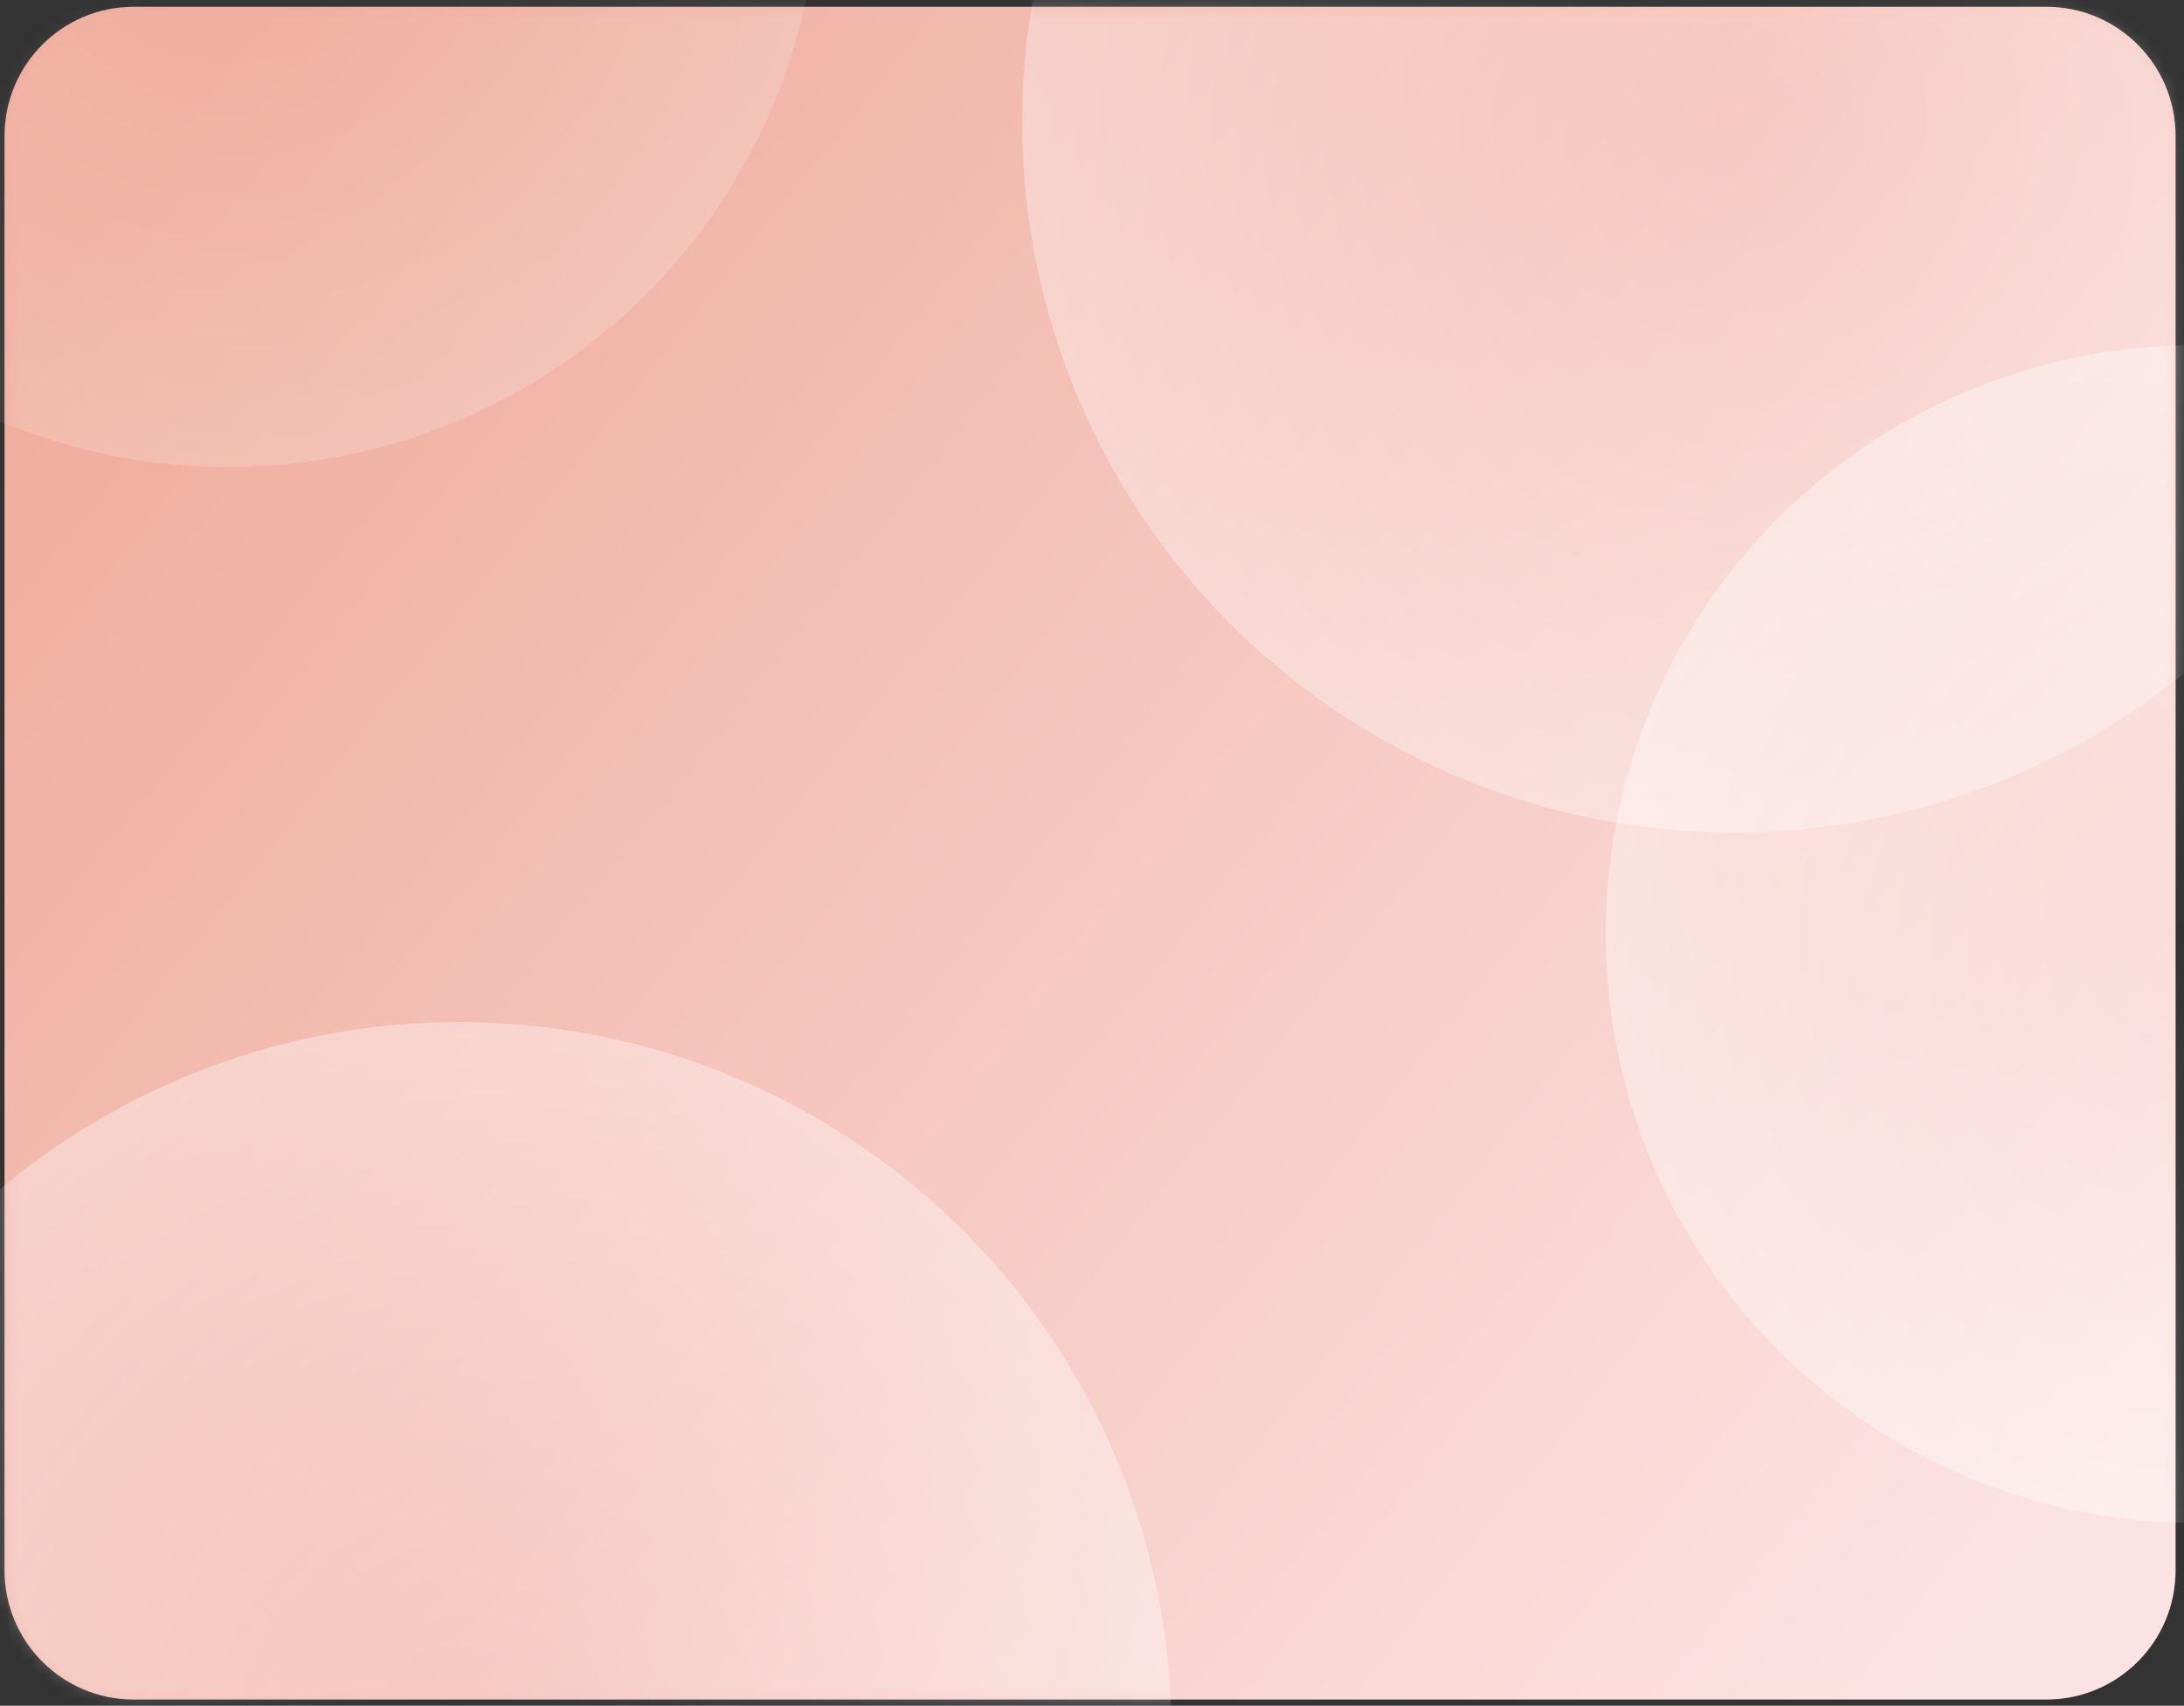 <?xml version="1.0" encoding="UTF-8"?>
<svg width="169px" height="132px" viewBox="0 0 169 132" version="1.1" xmlns="http://www.w3.org/2000/svg" xmlns:xlink="http://www.w3.org/1999/xlink">
    <rect x="0" y="0" width="169" height="132" fill="#333333" stroke="none"/>
    <title>Oval + Oval Copy 2 + Oval Copy 3 + Oval Copy Mask</title>
    <defs>
        <linearGradient x1="0%" y1="19.599%" x2="100%" y2="80.401%" id="linearGradient-1">
            <stop stop-color="#EFAC9C" offset="0%"></stop>
            <stop stop-color="#FCE3E3" offset="100%"></stop>
        </linearGradient>
        <path d="M10.35,131.524 L158.35,131.524 C163.873,131.524 168.35,127.047 168.35,121.524 L168.35,10.524 C168.35,5.001 163.873,0.524 158.35,0.524 L10.35,0.524 C4.827,0.524 0.35,5.001 0.35,10.524 L0.35,121.524 C0.35,127.047 4.827,131.524 10.35,131.524 Z" id="path-2"></path>
        <radialGradient cx="50%" cy="50%" fx="50%" fy="50%" r="50%" gradientTransform="translate(0.5,0.5),scale(0.998,1),rotate(90),translate(-0.5,-0.5)" id="radialGradient-4">
            <stop stop-color="#FFFFFF" stop-opacity="0" offset="0%"></stop>
            <stop stop-color="#FFFFFF" offset="100%"></stop>
        </radialGradient>
        <radialGradient cx="50%" cy="50%" fx="50%" fy="50%" r="50%" gradientTransform="translate(0.5,0.5),scale(0.998,1),rotate(90),translate(-0.5,-0.5)" id="radialGradient-5">
            <stop stop-color="#FFFFFF" stop-opacity="0" offset="0%"></stop>
            <stop stop-color="#FFFFFF" offset="100%"></stop>
        </radialGradient>
    </defs>
    <g id="Symbols" stroke="none" stroke-width="1" fill="none" fill-rule="evenodd">
        <g id="Oval-+-Oval-Copy-2-+-Oval-Copy-3-+-Oval-Copy-Mask">
            <mask id="mask-3" fill="white">
                <use xlink:href="#path-2"></use>
            </mask>
            <use id="Mask" fill="url(#linearGradient-1)" xlink:href="#path-2"></use>
            <ellipse id="Oval" fill-opacity="0.33" fill="url(#radialGradient-4)" mask="url(#mask-3)" cx="134.225" cy="9.429" rx="55.125" ry="55"></ellipse>
            <ellipse id="Oval-Copy-2" fill-opacity="0.17" fill="url(#radialGradient-5)" mask="url(#mask-3)" cx="17.675" cy="-9.429" rx="45.675" ry="45.571"></ellipse>
            <ellipse id="Oval-Copy-3" fill-opacity="0.37" fill="url(#radialGradient-5)" mask="url(#mask-3)" cx="169.925" cy="72.286" rx="45.675" ry="45.571"></ellipse>
            <ellipse id="Oval-Copy" fill-opacity="0.36" fill="url(#radialGradient-4)" mask="url(#mask-3)" cx="35.525" cy="134.095" rx="55.125" ry="55"></ellipse>
        </g>
    </g>
</svg>